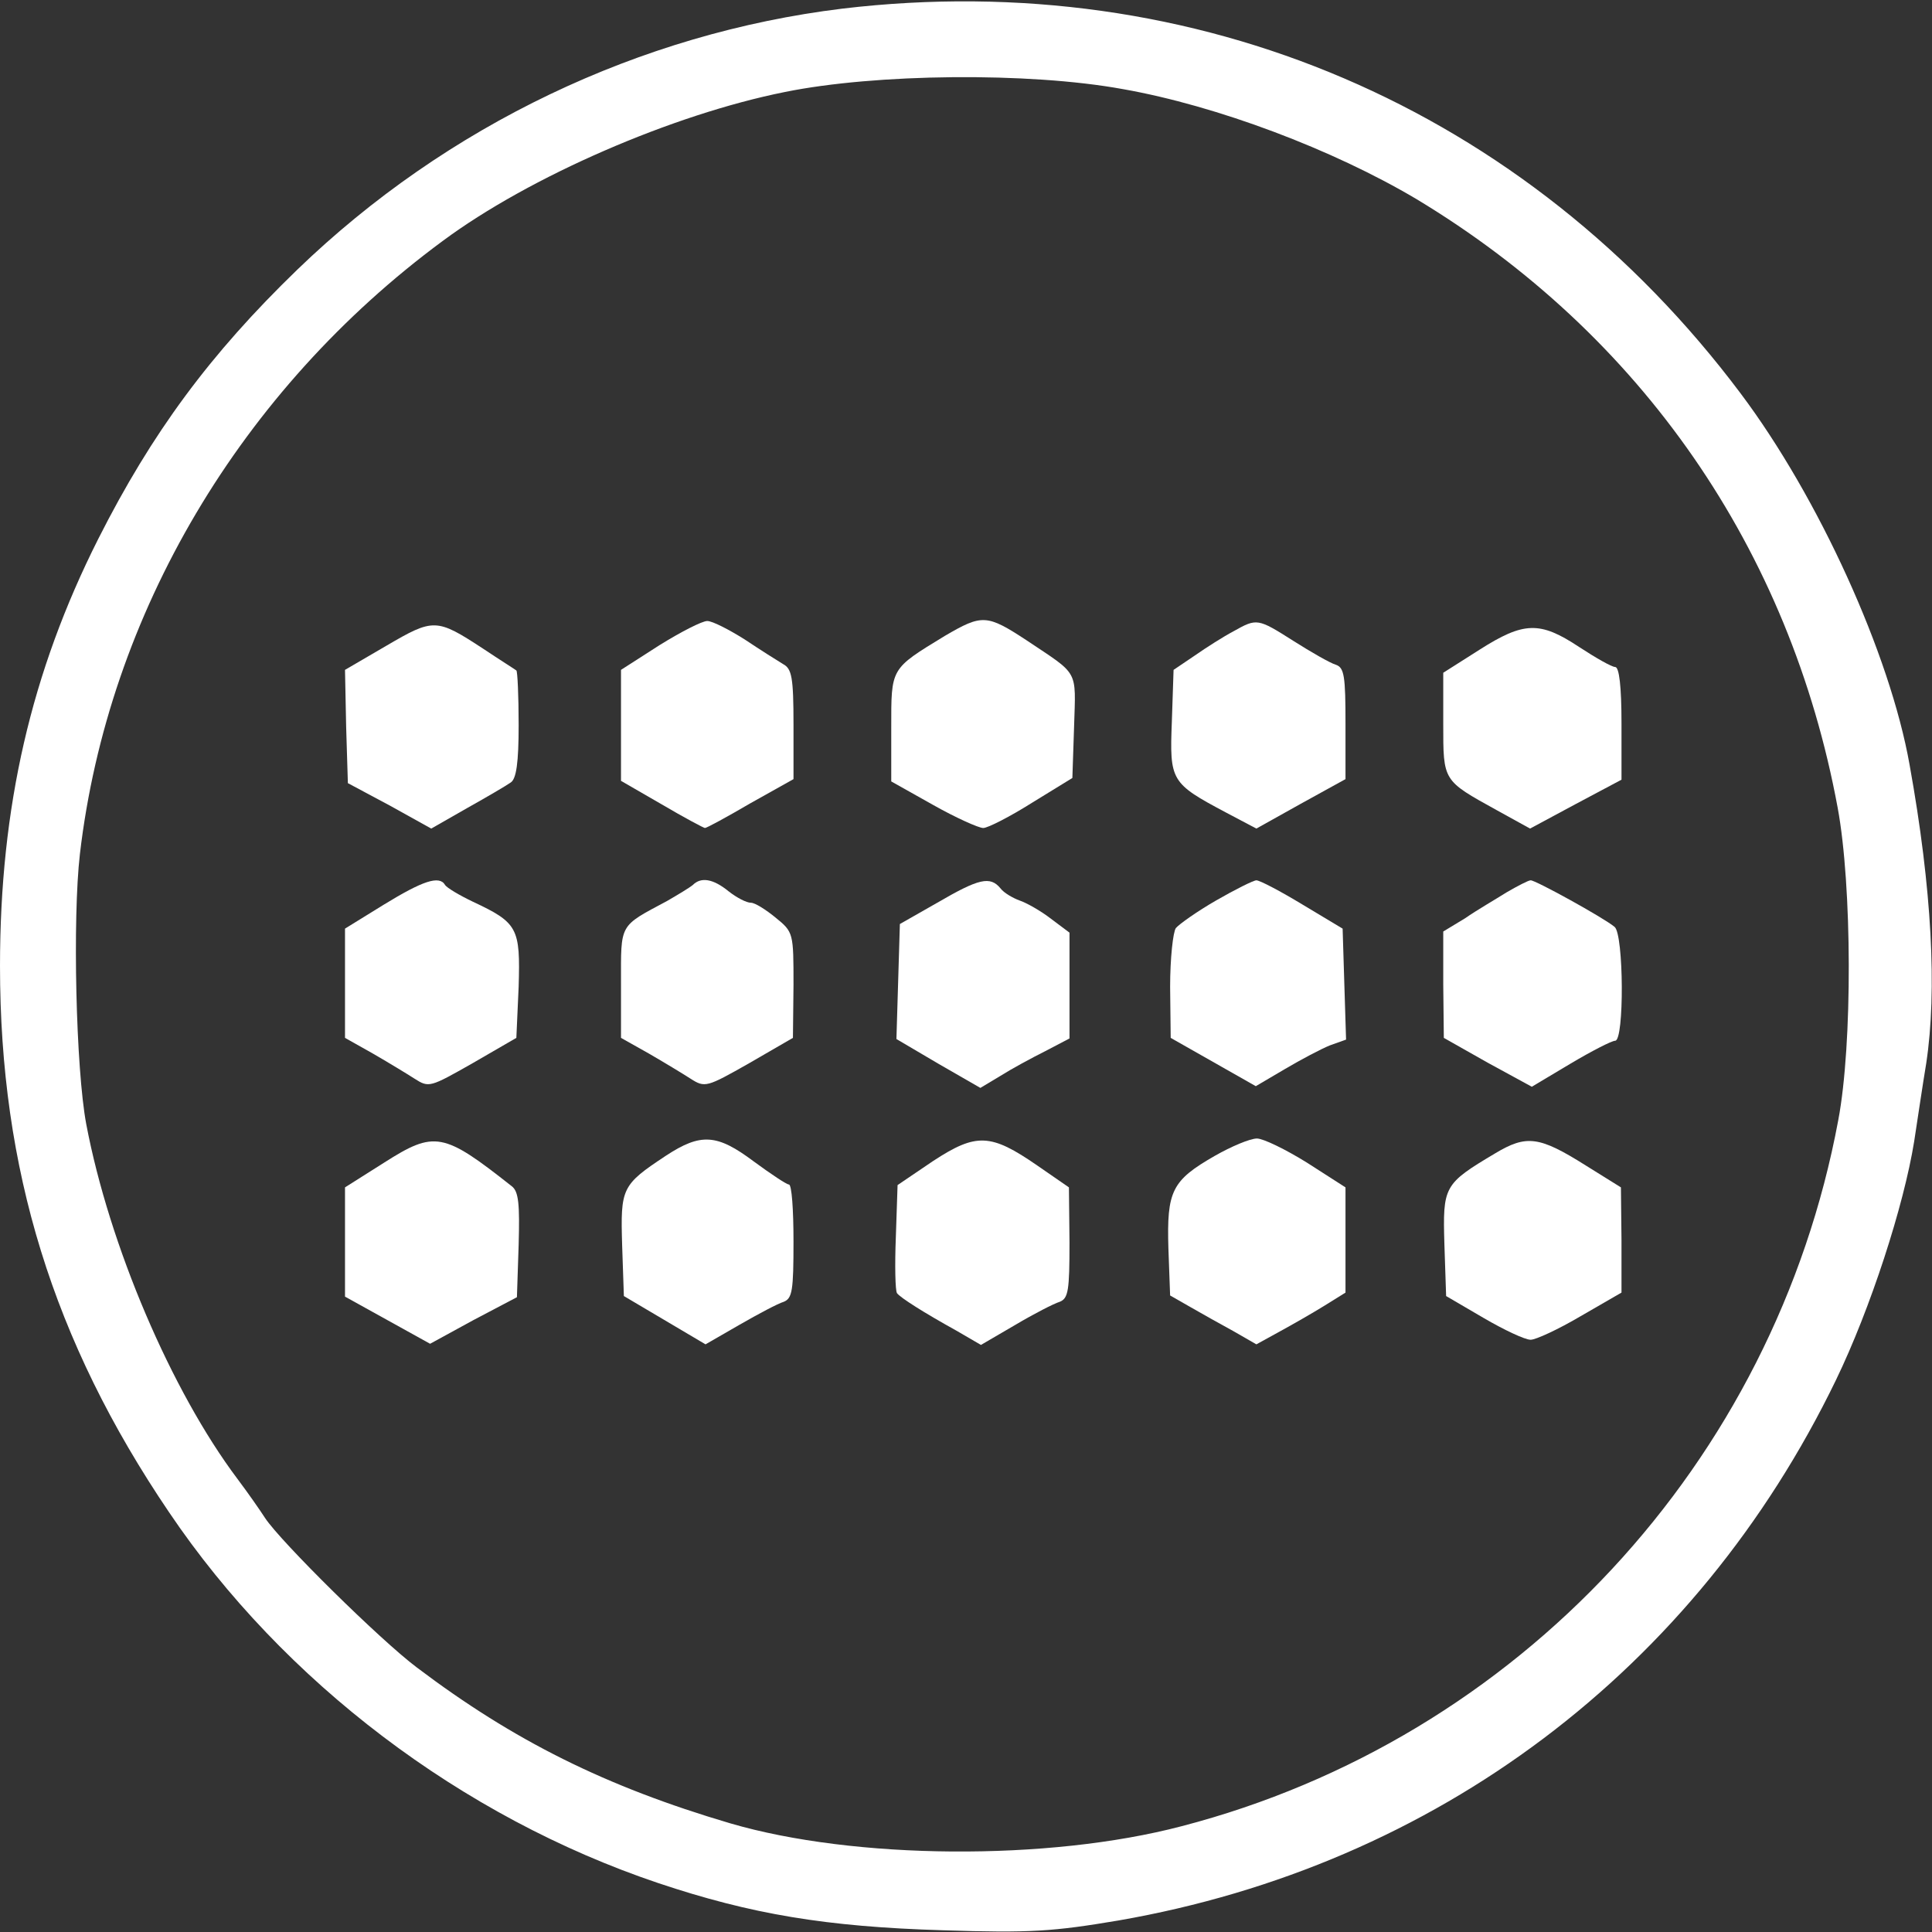 <?xml version="1.0" standalone="no"?>
<!DOCTYPE svg PUBLIC "-//W3C//DTD SVG 20010904//EN"
 "http://www.w3.org/TR/2001/REC-SVG-20010904/DTD/svg10.dtd">
<svg version="1.0" xmlns="http://www.w3.org/2000/svg"
 width="336pt" height="336pt" viewBox="0 0 336 336"
 preserveAspectRatio="xMidYMid meet">

<rect x="0" y="0" width="336" height="336" fill="#333333" stroke="none"/>

<g transform="translate(0,336) scale(0.1,-0.1)"
fill="white" stroke="none">
<path d="M1465 3345 c-352 -43 -688 -203 -948 -454 -152 -147 -253 -284 -346
-468 -117 -232 -171 -467 -171 -743 0 -353 92 -652 294 -950 199 -295 509
-530 851 -645 161 -54 292 -76 495 -82 153 -5 192 -2 305 17 553 96 1004 436
1248 940 60 124 118 303 136 415 6 39 15 100 21 136 19 126 10 303 -29 519
-34 192 -158 465 -294 646 -372 496 -947 742 -1562 669z m488 -140 c164 -29
365 -105 510 -191 392 -236 650 -610 733 -1059 25 -135 26 -411 1 -543 -111
-596 -557 -1076 -1142 -1228 -232 -61 -570 -58 -785 5 -217 64 -377 144 -545
271 -64 48 -237 219 -264 260 -9 14 -30 44 -48 68 -115 153 -223 406 -263 617
-18 96 -24 358 -11 470 49 418 280 807 631 1066 151 112 400 220 595 259 157
32 424 35 588 5z"/>
<path d="M1643 2254 c-95 -58 -93 -55 -93 -160 l0 -93 73 -41 c39 -22 79 -40
87 -40 8 0 47 20 85 44 l70 43 3 90 c3 100 9 88 -82 149 -70 46 -78 46 -143 8z"/>
<path d="M672 2237 l-72 -42 2 -99 3 -98 73 -39 72 -40 63 36 c34 19 68 39 75
44 10 6 14 35 14 100 0 51 -2 94 -4 95 -1 1 -28 18 -58 38 -81 53 -86 53 -168
5z"/>
<path d="M1147 2238 l-67 -43 0 -97 0 -96 71 -41 c39 -23 73 -41 75 -41 3 0
38 19 79 43 l75 42 0 95 c0 82 -3 97 -18 105 -10 6 -40 25 -67 43 -27 17 -56
32 -65 32 -9 0 -46 -19 -83 -42z"/>
<path d="M2145 2262 c-17 -9 -47 -28 -67 -42 l-37 -25 -3 -90 c-4 -103 -2
-107 94 -158 l53 -28 77 43 78 43 0 96 c0 83 -2 98 -17 103 -10 3 -43 22 -73
41 -63 40 -64 40 -105 17z"/>
<path d="M2573 2230 l-63 -40 0 -89 c0 -100 -1 -98 93 -150 l58 -32 80 43 79
42 0 98 c0 64 -4 98 -11 98 -6 0 -34 16 -63 35 -68 45 -96 44 -173 -5z"/>
<path d="M668 1787 l-68 -42 0 -95 0 -95 48 -27 c26 -15 59 -35 73 -44 25 -16
27 -15 101 27 l76 44 4 89 c3 102 -1 111 -80 148 -23 11 -45 24 -48 29 -10 17
-39 7 -106 -34z"/>
<path d="M1205 1821 c-6 -5 -26 -17 -45 -28 -84 -45 -80 -38 -80 -143 l0 -95
48 -27 c26 -15 59 -35 73 -44 25 -16 28 -15 102 27 l76 44 1 92 c0 90 0 92
-31 117 -17 14 -36 26 -43 26 -8 0 -25 9 -39 20 -27 22 -48 25 -62 11z"/>
<path d="M1630 1790 l-65 -37 -3 -100 -3 -100 73 -43 73 -42 35 21 c19 12 54
31 78 43 l42 22 0 92 0 92 -32 24 c-18 14 -43 28 -55 32 -11 4 -27 13 -33 21
-18 22 -38 17 -110 -25z"/>
<path d="M2115 1794 c-33 -19 -64 -41 -70 -48 -5 -7 -10 -53 -10 -102 l1 -89
74 -42 74 -42 51 30 c27 16 63 35 78 41 l28 10 -3 96 -3 97 -70 42 c-38 23
-74 42 -80 42 -5 0 -37 -16 -70 -35z"/>
<path d="M2620 1808 c-19 -12 -52 -31 -72 -45 l-38 -23 0 -93 1 -92 76 -43 77
-42 67 40 c37 22 72 40 78 40 16 0 15 185 -1 198 -19 16 -139 82 -146 81 -4 0
-23 -10 -42 -21z"/>
<path d="M668 1338 l-68 -43 0 -95 0 -95 74 -41 74 -41 75 41 76 40 3 91 c2
71 0 93 -12 102 -119 94 -134 97 -222 41z"/>
<path d="M1158 1350 c-77 -51 -79 -56 -76 -156 l3 -88 71 -42 71 -42 59 34
c33 19 67 37 77 40 15 6 17 20 17 105 0 55 -3 99 -8 99 -4 0 -31 18 -61 40
-64 48 -92 50 -153 10z"/>
<path d="M1623 1341 l-62 -42 -3 -90 c-2 -50 -1 -94 2 -98 6 -8 47 -34 103
-65 l43 -25 60 35 c32 19 67 37 77 40 15 6 17 20 17 103 l-1 96 -55 38 c-81
56 -106 57 -181 8z"/>
<path d="M2113 1350 c-75 -43 -84 -61 -81 -161 l3 -82 35 -20 c19 -11 53 -30
75 -42 l40 -23 40 22 c22 12 57 32 78 45 l37 23 0 92 0 91 -67 43 c-37 23 -76
42 -87 42 -12 0 -45 -14 -73 -30z"/>
<path d="M2600 1354 c-89 -53 -91 -57 -88 -158 l3 -90 65 -38 c36 -21 72 -38
82 -38 9 0 48 18 87 41 l71 41 0 91 -1 92 -61 38 c-81 51 -103 54 -158 21z"/>
</g>
</svg>
